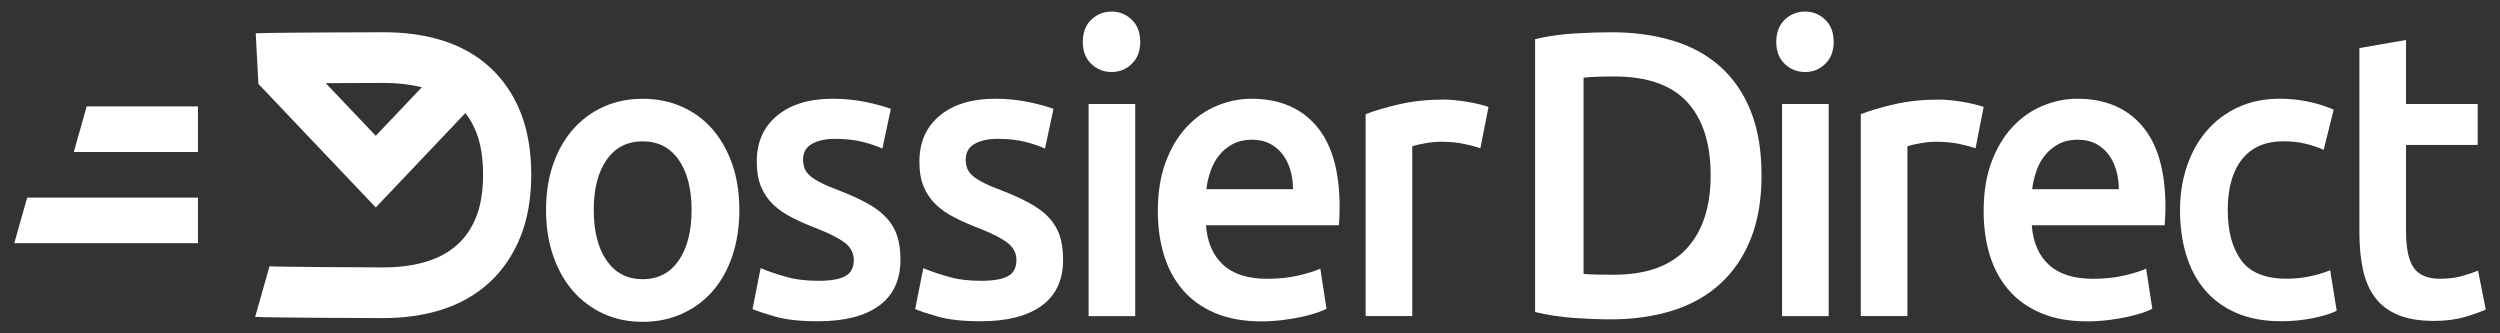 <svg width="135" height="18" viewBox="0 0 135 18" fill="none" xmlns="http://www.w3.org/2000/svg">
<rect x="0" y="0" width="135" height="18" fill="#333333" stroke="none"/>
<path d="M95.123 9.47C95.123 10.784 94.93 11.926 94.54 12.897C94.153 13.869 93.601 14.679 92.887 15.329C92.172 15.978 91.313 16.461 90.307 16.774C89.303 17.088 88.19 17.245 86.97 17.245C86.389 17.245 85.729 17.219 84.995 17.169C84.259 17.116 83.56 17.011 82.895 16.85V2.115C83.56 1.954 84.268 1.853 85.016 1.808C85.765 1.763 86.43 1.742 87.013 1.742C88.218 1.742 89.322 1.892 90.32 2.191C91.319 2.491 92.174 2.957 92.888 3.591C93.601 4.226 94.153 5.029 94.542 6C94.93 6.972 95.123 8.128 95.123 9.47ZM85.514 14.792C85.667 14.807 85.868 14.818 86.117 14.825C86.366 14.833 86.705 14.836 87.135 14.836C88.897 14.836 90.209 14.367 91.077 13.425C91.943 12.484 92.376 11.166 92.376 9.472C92.376 7.75 91.953 6.429 91.107 5.51C90.261 4.591 88.951 4.13 87.176 4.13C86.401 4.13 85.847 4.151 85.512 4.196V14.792H85.514Z" fill="white"/>
<path d="M39.925 11.333C39.925 12.239 39.799 13.062 39.55 13.807C39.301 14.552 38.947 15.187 38.49 15.713C38.032 16.238 37.48 16.646 36.837 16.94C36.192 17.232 35.482 17.378 34.705 17.378C33.928 17.378 33.221 17.232 32.584 16.94C31.948 16.648 31.4 16.238 30.942 15.713C30.483 15.187 30.127 14.552 29.87 13.807C29.614 13.064 29.486 12.239 29.486 11.333C29.486 10.427 29.614 9.607 29.87 8.87C30.126 8.132 30.486 7.501 30.951 6.975C31.415 6.451 31.966 6.045 32.604 5.761C33.24 5.476 33.941 5.334 34.705 5.334C35.468 5.334 36.172 5.476 36.817 5.761C37.463 6.045 38.014 6.451 38.471 6.975C38.929 7.501 39.285 8.132 39.543 8.87C39.797 9.605 39.925 10.427 39.925 11.333ZM37.345 11.333C37.345 10.195 37.112 9.293 36.648 8.628C36.184 7.964 35.536 7.632 34.703 7.632C33.871 7.632 33.223 7.964 32.759 8.628C32.295 9.293 32.062 10.193 32.062 11.333C32.062 12.488 32.293 13.399 32.759 14.069C33.223 14.741 33.871 15.076 34.703 15.076C35.536 15.076 36.183 14.741 36.648 14.069C37.114 13.397 37.345 12.486 37.345 11.333Z" fill="white"/>
<path d="M44.192 15.164C44.857 15.164 45.342 15.08 45.648 14.911C45.952 14.745 46.105 14.455 46.105 14.047C46.105 13.667 45.941 13.354 45.616 13.105C45.291 12.856 44.752 12.587 44.005 12.295C43.547 12.121 43.127 11.934 42.746 11.737C42.364 11.54 42.035 11.31 41.758 11.048C41.481 10.786 41.262 10.468 41.104 10.095C40.944 9.723 40.866 9.266 40.866 8.727C40.866 7.675 41.234 6.848 41.968 6.242C42.702 5.635 43.701 5.332 44.964 5.332C45.602 5.332 46.212 5.394 46.795 5.517C47.376 5.643 47.813 5.763 48.105 5.879L47.648 8.024C47.371 7.893 47.017 7.771 46.588 7.662C46.158 7.552 45.659 7.498 45.092 7.498C44.578 7.498 44.162 7.589 43.843 7.771C43.525 7.954 43.365 8.235 43.365 8.615C43.365 8.804 43.397 8.972 43.458 9.118C43.52 9.264 43.628 9.401 43.779 9.525C43.932 9.648 44.133 9.772 44.382 9.895C44.631 10.021 44.937 10.148 45.298 10.279C45.895 10.513 46.4 10.743 46.816 10.97C47.232 11.196 47.575 11.451 47.845 11.735C48.116 12.02 48.313 12.345 48.437 12.708C48.562 13.073 48.624 13.511 48.624 14.022C48.624 15.117 48.24 15.946 47.47 16.506C46.7 17.067 45.602 17.348 44.172 17.348C43.216 17.348 42.446 17.264 41.863 17.097C41.28 16.929 40.873 16.794 40.636 16.691L41.074 14.479C41.449 14.64 41.895 14.793 42.416 14.939C42.933 15.091 43.525 15.164 44.192 15.164Z" fill="white"/>
<path d="M52.974 15.164C53.639 15.164 54.125 15.08 54.43 14.911C54.734 14.745 54.887 14.455 54.887 14.047C54.887 13.667 54.724 13.354 54.398 13.105C54.073 12.856 53.534 12.587 52.788 12.295C52.329 12.121 51.909 11.934 51.529 11.737C51.147 11.54 50.818 11.31 50.54 11.048C50.263 10.786 50.044 10.468 49.886 10.095C49.726 9.723 49.648 9.266 49.648 8.727C49.648 7.675 50.016 6.848 50.75 6.242C51.484 5.635 52.484 5.332 53.746 5.332C54.384 5.332 54.994 5.394 55.577 5.517C56.158 5.643 56.596 5.763 56.887 5.879L56.43 8.024C56.153 7.893 55.799 7.771 55.371 7.662C54.941 7.552 54.441 7.498 53.874 7.498C53.36 7.498 52.944 7.589 52.626 7.771C52.308 7.954 52.148 8.235 52.148 8.615C52.148 8.804 52.18 8.972 52.24 9.118C52.302 9.264 52.411 9.401 52.562 9.525C52.715 9.648 52.916 9.772 53.164 9.895C53.413 10.021 53.719 10.148 54.08 10.279C54.678 10.513 55.182 10.743 55.598 10.97C56.014 11.196 56.358 11.451 56.628 11.735C56.898 12.02 57.095 12.345 57.22 12.708C57.344 13.073 57.407 13.511 57.407 14.022C57.407 15.117 57.022 15.946 56.253 16.506C55.483 17.067 54.384 17.348 52.955 17.348C51.998 17.348 51.228 17.264 50.647 17.097C50.064 16.929 49.655 16.794 49.42 16.691L49.858 14.479C50.233 14.64 50.679 14.793 51.2 14.939C51.717 15.091 52.309 15.164 52.974 15.164Z" fill="white"/>
<path d="M61.572 2.268C61.572 2.764 61.419 3.157 61.113 3.451C60.809 3.743 60.448 3.889 60.032 3.889C59.602 3.889 59.236 3.743 58.93 3.451C58.624 3.159 58.471 2.764 58.471 2.268C58.471 1.757 58.624 1.357 58.93 1.063C59.234 0.771 59.602 0.625 60.032 0.625C60.448 0.625 60.809 0.771 61.113 1.063C61.421 1.355 61.572 1.756 61.572 2.268ZM61.302 17.07H58.784V5.617H61.302V17.07Z" fill="white"/>
<path d="M62.523 11.398C62.523 10.391 62.663 9.508 62.948 8.748C63.232 7.988 63.611 7.357 64.082 6.854C64.553 6.35 65.094 5.97 65.705 5.716C66.315 5.461 66.939 5.332 67.577 5.332C69.074 5.332 70.242 5.821 71.082 6.799C71.921 7.778 72.34 9.236 72.34 11.179C72.34 11.325 72.337 11.49 72.329 11.671C72.322 11.855 72.312 12.018 72.297 12.164H65.122C65.192 13.083 65.499 13.796 66.047 14.299C66.594 14.803 67.389 15.055 68.427 15.055C69.037 15.055 69.595 14.997 70.102 14.88C70.607 14.764 71.007 14.638 71.298 14.507L71.631 16.674C71.492 16.747 71.302 16.824 71.058 16.905C70.815 16.985 70.539 17.058 70.226 17.124C69.913 17.189 69.577 17.245 69.218 17.288C68.857 17.331 68.491 17.354 68.116 17.354C67.16 17.354 66.328 17.204 65.62 16.907C64.912 16.607 64.331 16.192 63.872 15.658C63.414 15.125 63.076 14.498 62.854 13.775C62.633 13.051 62.523 12.259 62.523 11.398ZM69.823 10.215C69.823 9.85 69.773 9.504 69.677 9.175C69.579 8.847 69.437 8.561 69.25 8.321C69.064 8.08 68.834 7.891 68.564 7.752C68.294 7.614 67.972 7.544 67.597 7.544C67.209 7.544 66.87 7.621 66.578 7.775C66.287 7.928 66.041 8.13 65.84 8.377C65.639 8.626 65.483 8.911 65.373 9.231C65.261 9.551 65.184 9.88 65.144 10.215H69.823Z" fill="white"/>
<path d="M79.942 8.005C79.734 7.932 79.446 7.855 79.078 7.775C78.71 7.696 78.285 7.655 77.8 7.655C77.523 7.655 77.228 7.685 76.916 7.743C76.605 7.801 76.387 7.853 76.262 7.896V17.069H73.745V6.165C74.23 5.976 74.837 5.796 75.565 5.63C76.293 5.461 77.101 5.377 77.989 5.377C78.154 5.377 78.35 5.388 78.57 5.411C78.792 5.433 79.013 5.463 79.235 5.499C79.457 5.536 79.672 5.579 79.88 5.63C80.088 5.682 80.255 5.729 80.38 5.772L79.942 8.005Z" fill="white"/>
<path d="M99.019 2.268C99.019 2.764 98.866 3.157 98.56 3.451C98.256 3.743 97.895 3.889 97.479 3.889C97.049 3.889 96.682 3.743 96.377 3.451C96.071 3.159 95.918 2.764 95.918 2.268C95.918 1.757 96.071 1.357 96.377 1.063C96.681 0.771 97.049 0.625 97.479 0.625C97.895 0.625 98.256 0.771 98.56 1.063C98.866 1.355 99.019 1.756 99.019 2.268ZM98.748 17.07H96.231V5.617H98.748V17.07Z" fill="white"/>
<path d="M106.679 8.005C106.471 7.932 106.183 7.855 105.815 7.775C105.447 7.696 105.023 7.655 104.537 7.655C104.26 7.655 103.965 7.685 103.654 7.743C103.342 7.801 103.124 7.853 102.999 7.896V17.069H100.482V6.165C100.967 5.976 101.575 5.796 102.302 5.63C103.03 5.461 103.838 5.377 104.726 5.377C104.891 5.377 105.087 5.388 105.307 5.411C105.529 5.433 105.75 5.463 105.972 5.499C106.194 5.536 106.409 5.579 106.617 5.63C106.825 5.682 106.992 5.729 107.117 5.772L106.679 8.005Z" fill="white"/>
<path d="M107.117 11.398C107.117 10.391 107.257 9.508 107.542 8.748C107.826 7.988 108.205 7.357 108.676 6.854C109.147 6.35 109.687 5.97 110.299 5.716C110.909 5.461 111.533 5.332 112.171 5.332C113.668 5.332 114.836 5.821 115.675 6.799C116.514 7.778 116.934 9.236 116.934 11.179C116.934 11.325 116.93 11.49 116.923 11.671C116.916 11.855 116.905 12.018 116.891 12.164H109.716C109.785 13.083 110.093 13.796 110.64 14.299C111.188 14.803 111.981 15.055 113.021 15.055C113.631 15.055 114.189 14.997 114.696 14.88C115.201 14.764 115.601 14.638 115.892 14.507L116.225 16.674C116.086 16.747 115.896 16.824 115.652 16.905C115.409 16.985 115.133 17.058 114.82 17.124C114.507 17.189 114.171 17.245 113.812 17.288C113.451 17.331 113.085 17.354 112.71 17.354C111.753 17.354 110.921 17.204 110.214 16.907C109.508 16.607 108.925 16.192 108.466 15.658C108.007 15.125 107.67 14.498 107.447 13.775C107.227 13.051 107.117 12.259 107.117 11.398ZM114.417 10.215C114.417 9.85 114.367 9.504 114.271 9.175C114.173 8.847 114.031 8.561 113.844 8.321C113.657 8.08 113.428 7.891 113.158 7.752C112.888 7.614 112.566 7.544 112.191 7.544C111.803 7.544 111.464 7.621 111.172 7.775C110.88 7.928 110.635 8.13 110.434 8.377C110.233 8.626 110.077 8.911 109.967 9.231C109.855 9.551 109.778 9.88 109.737 10.215H114.417Z" fill="white"/>
<path d="M117.72 11.354C117.72 10.508 117.844 9.716 118.093 8.978C118.342 8.241 118.699 7.603 119.165 7.062C119.629 6.523 120.194 6.098 120.861 5.791C121.526 5.484 122.275 5.331 123.107 5.331C124.132 5.331 125.103 5.527 126.019 5.922L125.478 8.089C125.187 7.958 124.858 7.85 124.49 7.76C124.122 7.672 123.731 7.629 123.315 7.629C122.33 7.629 121.581 7.955 121.067 8.602C120.554 9.252 120.298 10.169 120.298 11.35C120.298 12.488 120.541 13.39 121.025 14.055C121.51 14.719 122.328 15.05 123.478 15.05C123.908 15.05 124.331 15.007 124.748 14.919C125.164 14.831 125.524 14.721 125.828 14.59L126.182 16.78C125.905 16.926 125.485 17.057 124.924 17.173C124.362 17.289 123.782 17.347 123.187 17.347C122.257 17.347 121.45 17.197 120.763 16.899C120.077 16.6 119.508 16.184 119.058 15.651C118.607 15.118 118.271 14.483 118.05 13.746C117.83 13.016 117.72 12.216 117.72 11.354Z" fill="white"/>
<path d="M127.409 2.596L129.926 2.158V5.617H133.795V7.827H129.926V12.491C129.926 13.41 130.065 14.067 130.342 14.46C130.62 14.855 131.091 15.052 131.756 15.052C132.212 15.052 132.62 15.001 132.972 14.898C133.325 14.797 133.606 14.702 133.814 14.614L134.23 16.716C133.939 16.847 133.558 16.982 133.085 17.12C132.614 17.259 132.06 17.328 131.421 17.328C130.644 17.328 129.997 17.217 129.476 16.998C128.957 16.779 128.543 16.461 128.239 16.046C127.933 15.63 127.72 15.127 127.594 14.535C127.469 13.944 127.407 13.27 127.407 12.51V2.596H127.409Z" fill="white"/>
<path d="M28.11 6.068C27.713 5.076 27.135 4.238 26.394 3.579C25.67 2.935 24.799 2.459 23.807 2.16C22.875 1.881 21.846 1.741 20.744 1.741C20.683 1.741 14.511 1.756 13.809 1.797L13.953 4.53L20.291 11.202L25.13 6.105C25.364 6.399 25.556 6.738 25.713 7.129C25.96 7.751 26.086 8.527 26.086 9.441C26.086 10.33 25.96 11.094 25.713 11.717C25.469 12.323 25.14 12.808 24.707 13.203C24.26 13.609 23.727 13.907 23.073 14.111C22.376 14.33 21.581 14.44 20.71 14.44C19.976 14.44 15.073 14.416 14.553 14.38L13.778 17.111C14.468 17.16 20.65 17.177 20.71 17.177C21.832 17.177 22.877 17.027 23.812 16.733C24.812 16.422 25.684 15.932 26.404 15.275C27.139 14.609 27.711 13.768 28.108 12.778C28.492 11.82 28.687 10.697 28.687 9.441C28.687 8.161 28.494 7.026 28.11 6.068ZM17.59 4.49C19.014 4.483 20.388 4.479 20.744 4.479C21.48 4.479 22.159 4.559 22.778 4.713L20.291 7.333L17.59 4.49Z" fill="white"/>
<path d="M10.69 13.134H0.77L1.467 10.672H10.69V13.134Z" fill="white"/>
<path d="M10.69 8.209H3.984L4.681 5.746H10.69V8.209Z" fill="white"/>
</svg>
